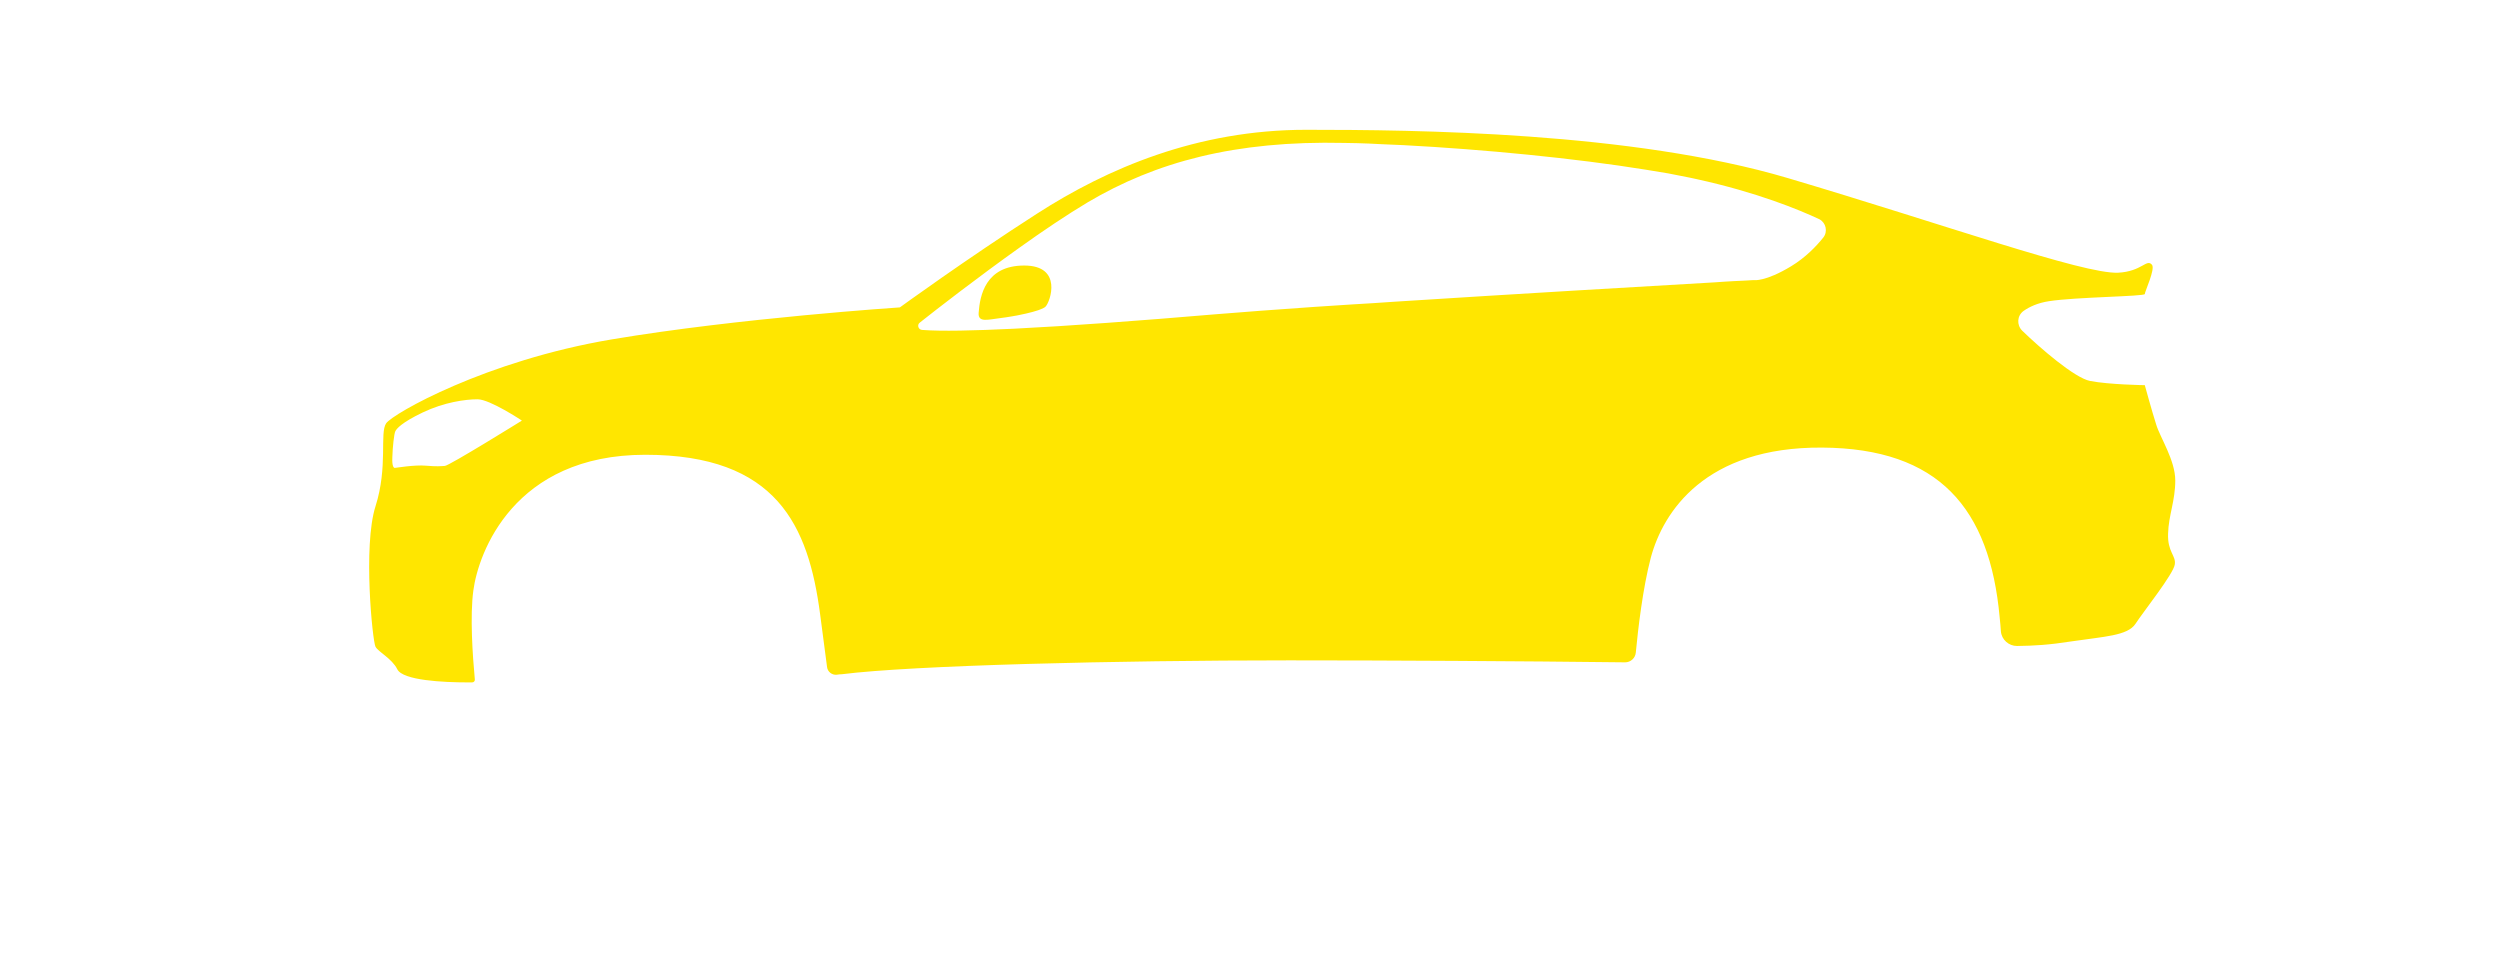 <?xml version="1.0" encoding="utf-8"?>
<!-- Generator: Adobe Illustrator 27.1.1, SVG Export Plug-In . SVG Version: 6.00 Build 0)  -->
<svg version="1.1" id="Layer_1" xmlns="http://www.w3.org/2000/svg" xmlns:xlink="http://www.w3.org/1999/xlink" x="0px" y="0px"
	 viewBox="0 0 1009.3 387.7" style="enable-background:new 0 0 1009.3 387.7;" xml:space="preserve">
<style type="text/css">
	.st0{fill:#FFE600;}
</style>
<g>
	<g>
		<path class="st0" d="M875.3,215.4c0.2-7.4,2.9-13.2,2.9-21.4s-6.1-17.3-7.7-22.6c-1.7-5.3-4.6-15.9-4.6-15.9s-14.4-0.2-22.1-1.7
			c-6.2-1.2-20.3-13.4-27.4-20.3c-2.3-2.3-2.1-6.1,0.6-8c2.3-1.6,5.6-3.2,10.2-3.9c10.8-1.7,38.7-1.9,38.7-2.9s4.3-10.1,2.9-11.8
			c-2.2-2.6-4,2.7-13.7,3.2c-14,0.6-70.2-19.5-133.3-38.2S571.3,52.4,527.3,52.4S447,68,418.6,86.3c-28.5,18.3-55.3,37.8-55.3,37.8
			s-65.1,4.3-116.2,12.9c-51.1,8.6-88.5,30-91.2,33.9c-2.7,3.9,0.8,17.5-4.3,33.5s-1.2,54.5,0,56.7s6.6,4.7,8.8,9.1
			c2.2,4.5,18.5,5.3,28.5,5.3c0,0,0.9,0,1.7,0c0.7,0,1.2-0.6,1.1-1.2c-0.9-9.6-2-25.7-0.6-35.9c2-15.2,16.3-54.8,69.4-54.8
			s65.9,28.6,70.6,64.4c1.2,9.3,2.1,16.2,2.8,21.3c0.2,1.9,2,3.3,3.9,3.1c0.7-0.1,1.4-0.2,2.1-0.2c28.5-3.6,110.9-5.6,180.6-5.6
			c39.8,0,93.5,0.3,135.6,0.8c2.2,0,4.1-1.7,4.3-3.9c0.9-9.4,2.8-26,6.1-38.5c5-18.4,21.9-44.6,69.1-44.3
			c47.2,0.3,67.7,24.5,71.7,68.5c0.2,2,0.4,3.9,0.5,5.7c0.3,3.4,3.2,5.9,6.5,5.9c7.1-0.1,12.7-0.4,22.3-1.9
			c12.7-1.9,22.3-2.2,25.5-7c3.1-4.8,15.4-20.2,15.9-24C878.6,224.3,875,222.9,875.3,215.4z M179.6,188.1c-1.8,0.1-3.1,0.3-7.7-0.1
			s-12.1,0.9-12.5,0.9s-1.2-0.5-1-4.4c0.1-3.9,0.7-9.4,1.2-10.4s2.5-3.5,11.1-7.6s17.1-5.3,22.1-5.3s17.9,8.6,17.9,8.6
			S181.4,188,179.6,188.1z M736.1,95.9c-2.8,3.5-7.2,8.1-13,11.6c-10.4,6.3-15,5.6-15,5.6s-0.2,0-0.5,0c-1,0.1-3.7,0.2-7.7,0.4
			c-2.2,0.1-4.8,0.3-7.8,0.5c-26.3,1.5-80.6,4.7-129,7.8c-5.8,0.4-11.6,0.8-17.2,1.1c-5.2,0.3-10.4,0.7-15.3,1
			c-15.6,1.1-29.5,2.1-40.1,3c-30.7,2.6-59,4.7-81,5.8c-16.5,0.8-29.4,1.1-37.2,0.5c-1.6-0.1-2.2-2.1-0.9-3
			c6.8-5.4,23.3-18.2,40.3-30.3c9.5-6.8,19.2-13.3,27.4-18.2c27.5-16.3,59.5-25,103.6-24c1.7,0,3.5,0.1,5.3,0.1
			c3.1,0.1,6.3,0.2,9.5,0.4c3,0.1,6.1,0.3,9.2,0.4c32.3,1.7,69.3,5.3,97.7,9.9c3.1,0.5,6.2,1,9.1,1.5c3.2,0.6,6.2,1.2,9.1,1.8
			c0.8,0.2,1.5,0.3,2.3,0.5c24.7,5.4,41.7,12.5,49.6,16.2C737.2,89.9,738,93.5,736.1,95.9z"/>
	</g>
	<path class="st0" d="M395.1,126.3c0.5-6.9,2.7-19.1,18.4-19.1c15.7,0,10.5,14.7,8.6,16.6s-13,4-18.1,4.6
		C398.9,129,394.8,130.4,395.1,126.3z"/>
</g>
</svg>
